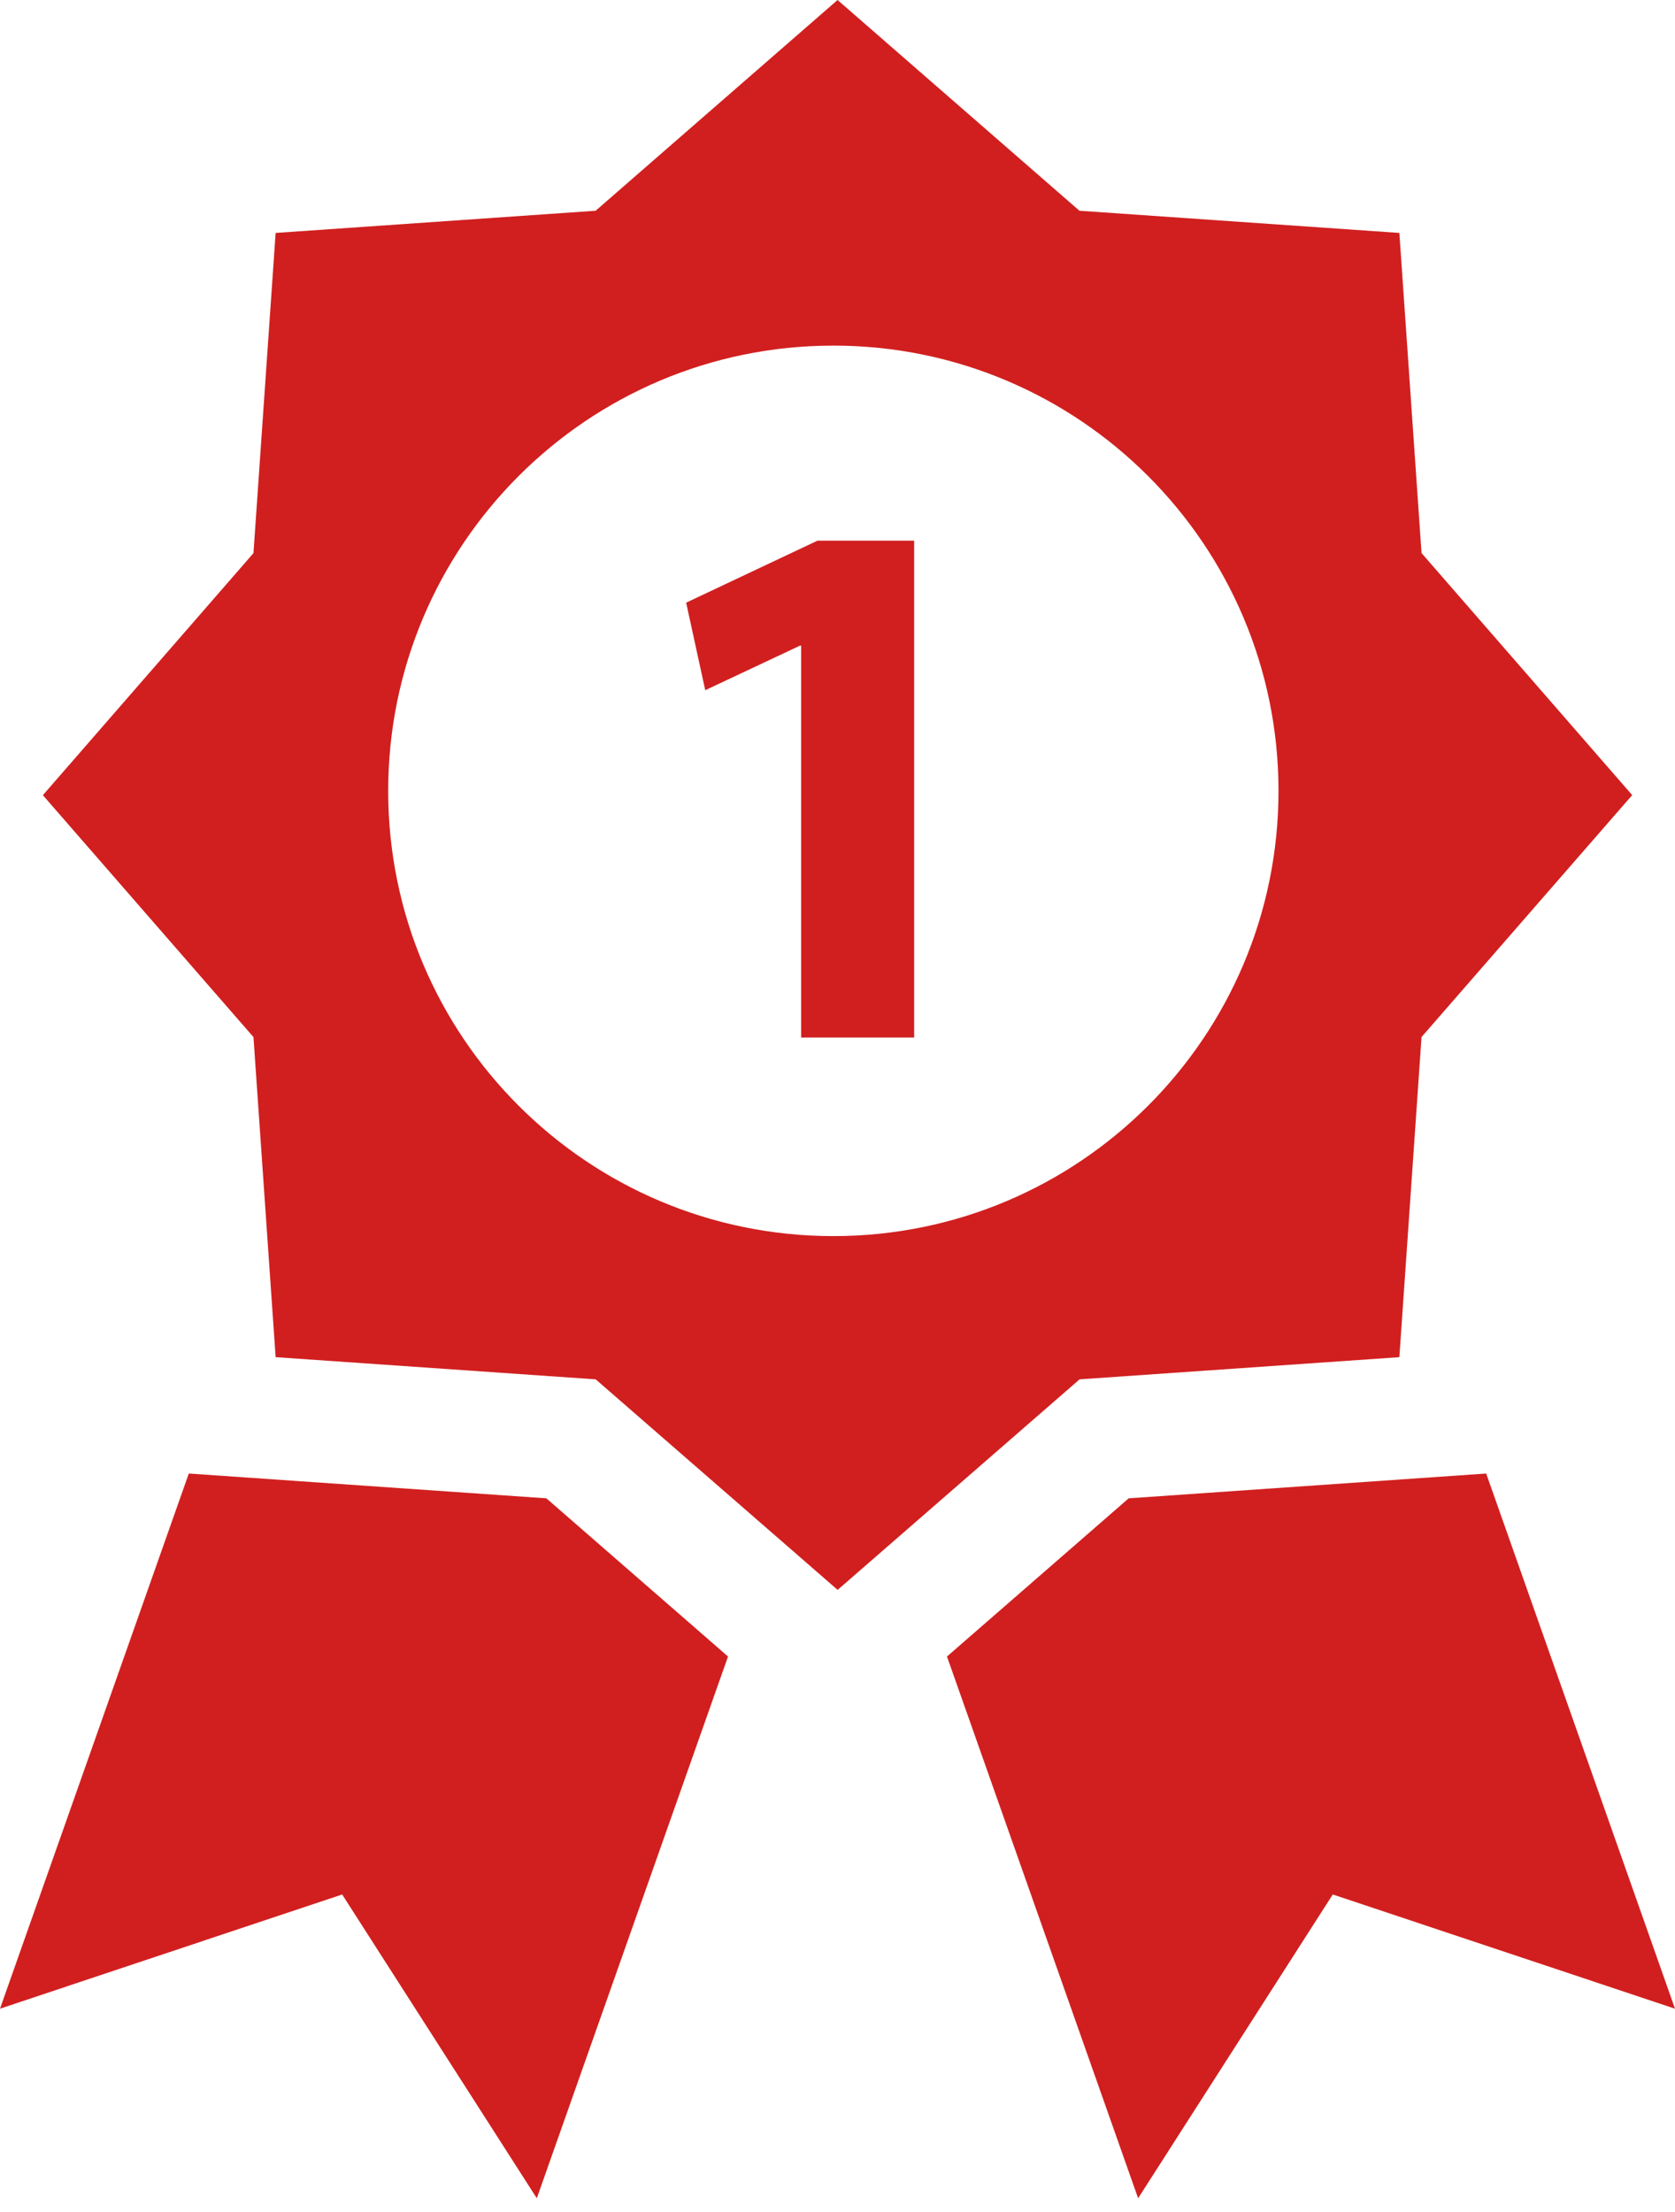 <svg width="25" height="33" viewBox="0 0 25 33" fill="none" xmlns="http://www.w3.org/2000/svg">
<path d="M2.818 21.983L0 29.967L5.107 28.263L8.012 32.795L10.866 24.713L8.155 22.353L2.818 21.983Z" fill="#D11F1F"/>
<path d="M22.182 21.983L16.846 22.353L14.134 24.713L16.987 32.795L19.892 28.263L25 29.967L22.182 21.983Z" fill="#D11F1F"/>
<path d="M20.886 20.247L21.217 15.471L24.361 11.862L21.217 8.251L20.886 3.475L16.111 3.144L12.501 0L8.89 3.144L4.114 3.475L3.783 8.252L0.64 11.863L3.783 15.472L4.114 20.247L8.891 20.578L12.502 23.719L16.113 20.578L20.886 20.247ZM12.438 18.441C8.77 18.441 5.794 15.467 5.794 11.8C5.794 8.132 8.769 5.156 12.438 5.156C16.107 5.156 19.082 8.131 19.082 11.8C19.082 15.468 16.106 18.441 12.438 18.441Z" fill="#D11F1F"/>
<path d="M10.241 8.991L10.526 10.297L11.94 9.632H11.957V15.478H13.644V8.066H12.201L10.241 8.991Z" fill="#D11F1F"/>
</svg>
